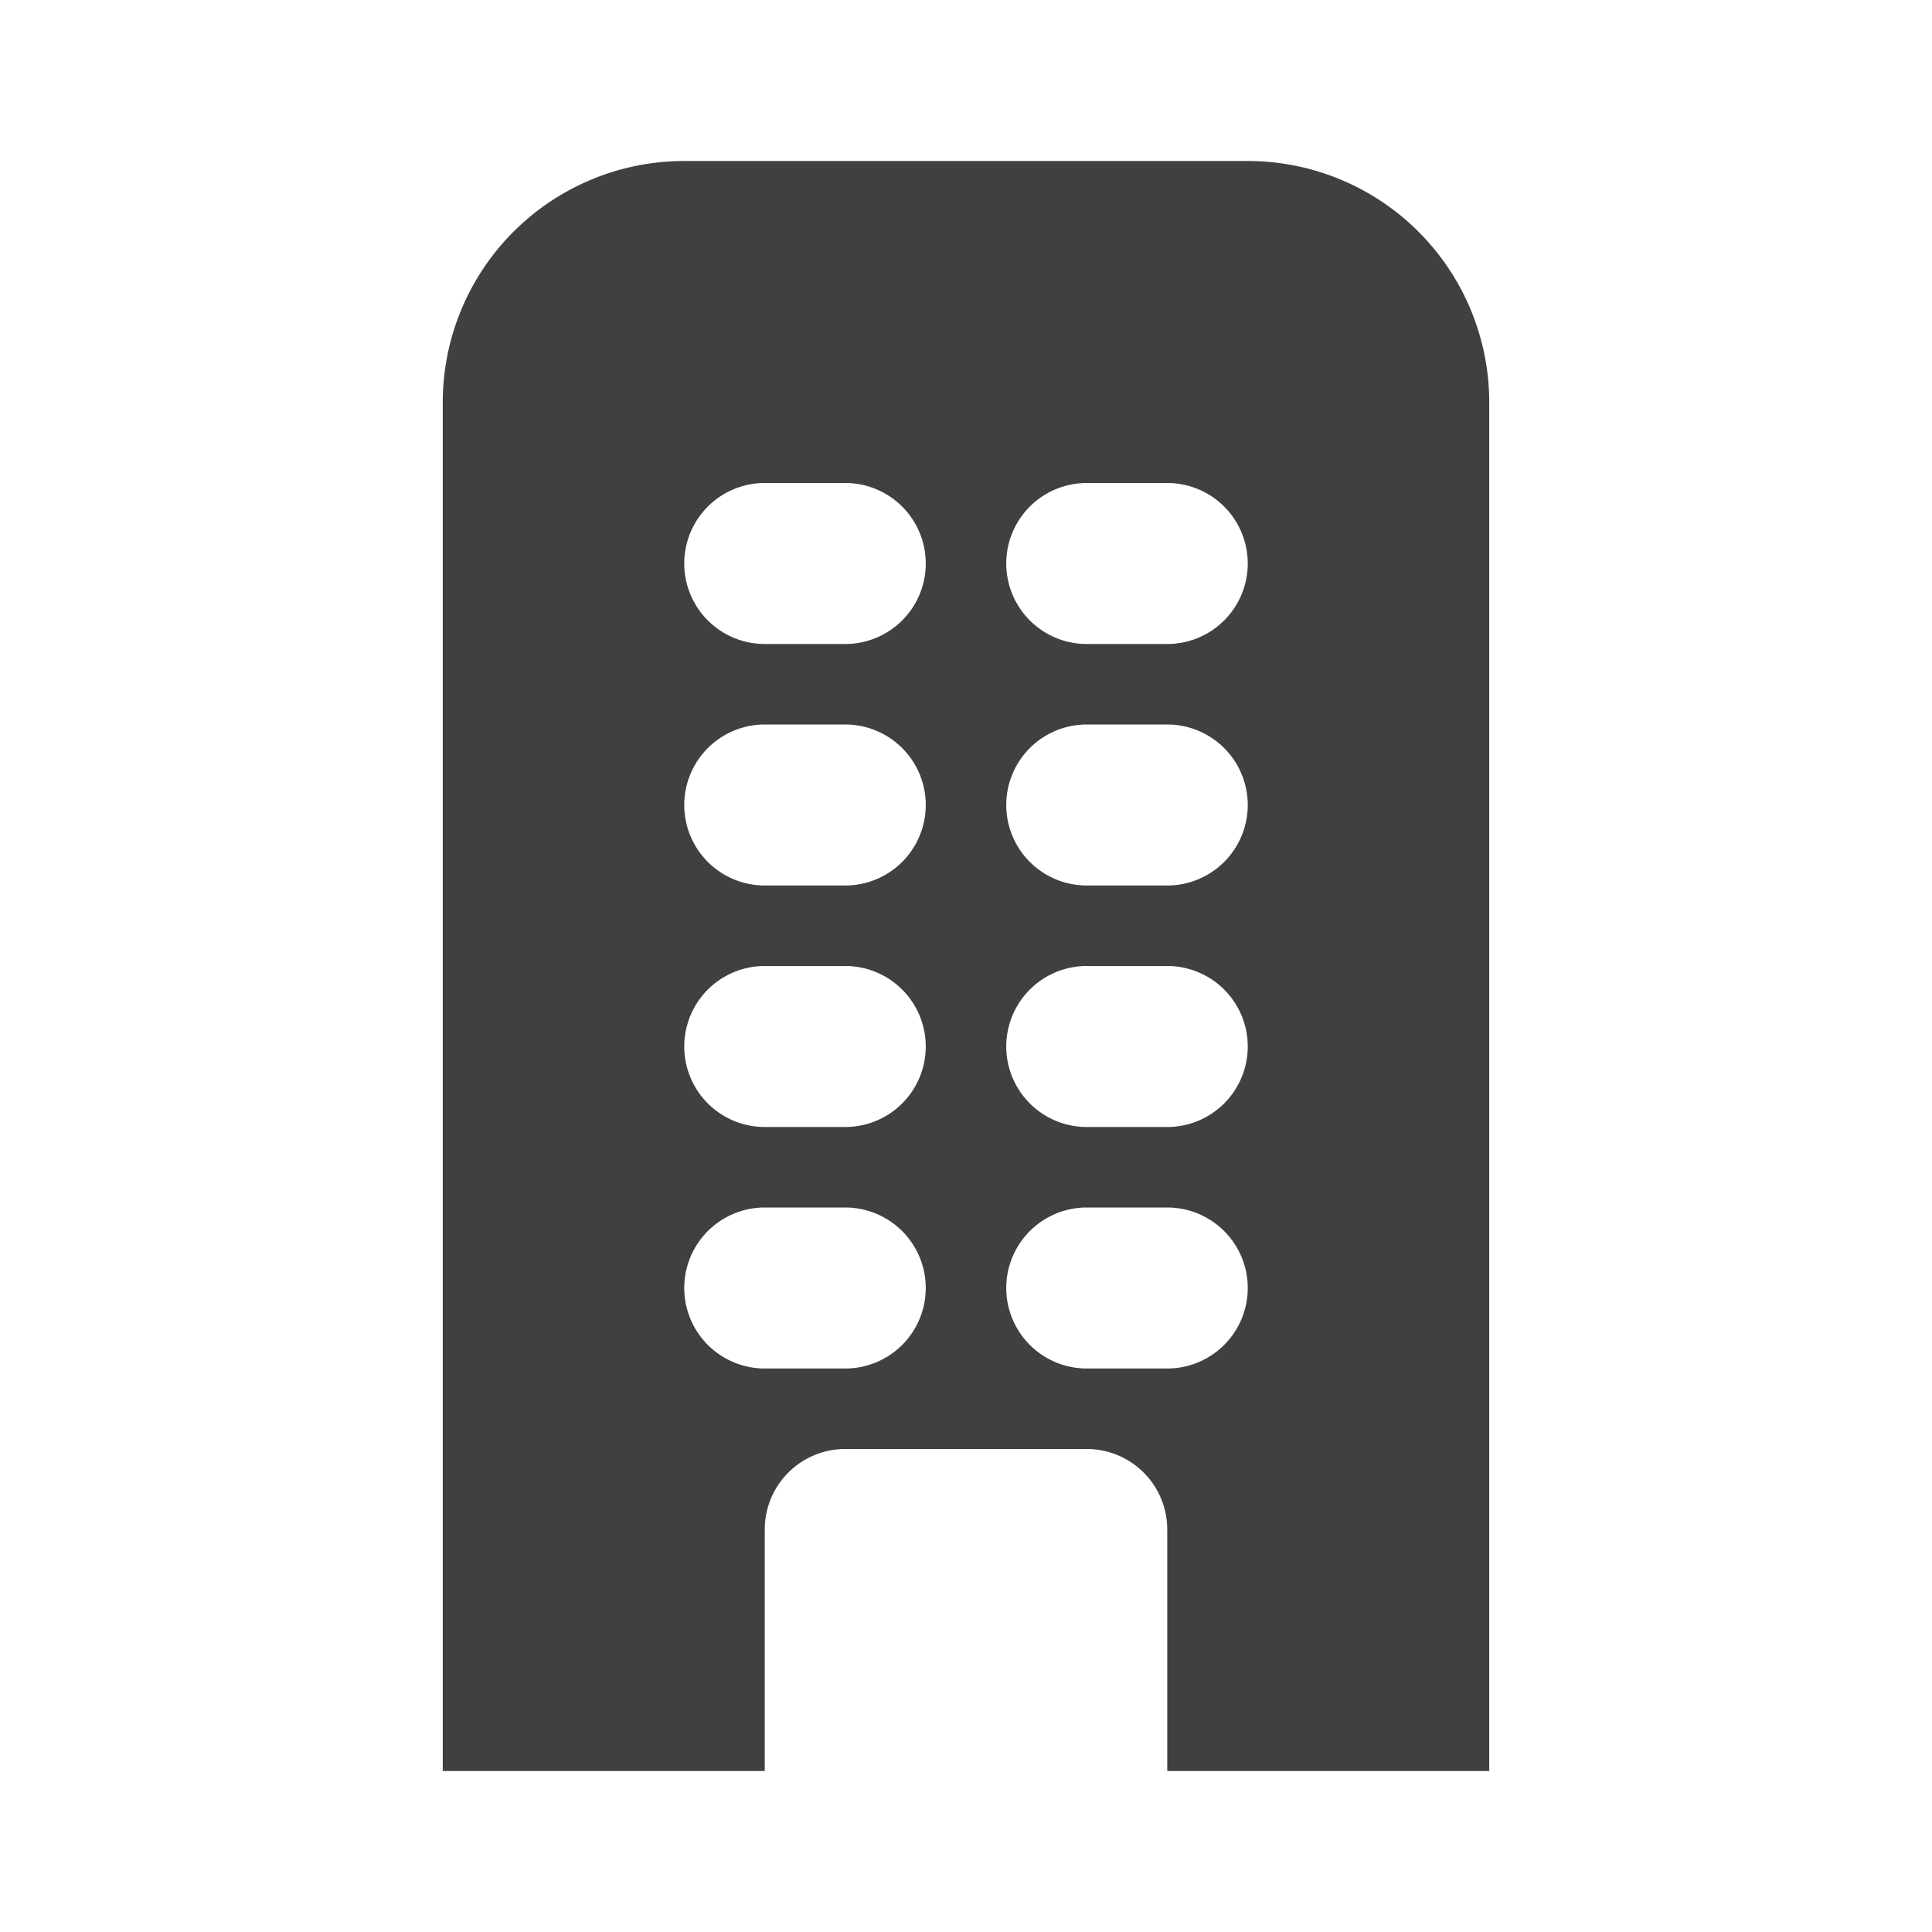 <svg xmlns="http://www.w3.org/2000/svg" xmlns:xlink="http://www.w3.org/1999/xlink" width="24" height="24" preserveAspectRatio="xMidYMid meet" viewBox="0 0 24 24" style="-ms-transform: rotate(360deg); -webkit-transform: rotate(360deg); transform: rotate(360deg);"><path d="M14.5 22v-3a1 1 0 0 0-1-1h-3a1 1 0 0 0-1 1v3h-4V5a3 3 0 0 1 3-3h7a3 3 0 0 1 3 3v17h-4zm-5-16a1 1 0 1 0 0 2h1a1 1 0 1 0 0-2h-1zm0 3a1 1 0 1 0 0 2h1a1 1 0 1 0 0-2h-1zm0 3a1 1 0 0 0 0 2h1a1 1 0 0 0 0-2h-1zm0 3a1 1 0 0 0 0 2h1a1 1 0 0 0 0-2h-1zm4-9a1 1 0 1 0 0 2h1a1 1 0 1 0 0-2h-1zm0 3a1 1 0 1 0 0 2h1a1 1 0 1 0 0-2h-1zm0 3a1 1 0 0 0 0 2h1a1 1 0 0 0 0-2h-1zm0 3a1 1 0 0 0 0 2h1a1 1 0 0 0 0-2h-1z" fill="#404040"/><rect x="0" y="0" width="24" height="24" fill="rgba(0, 0, 0, 0)" /></svg>